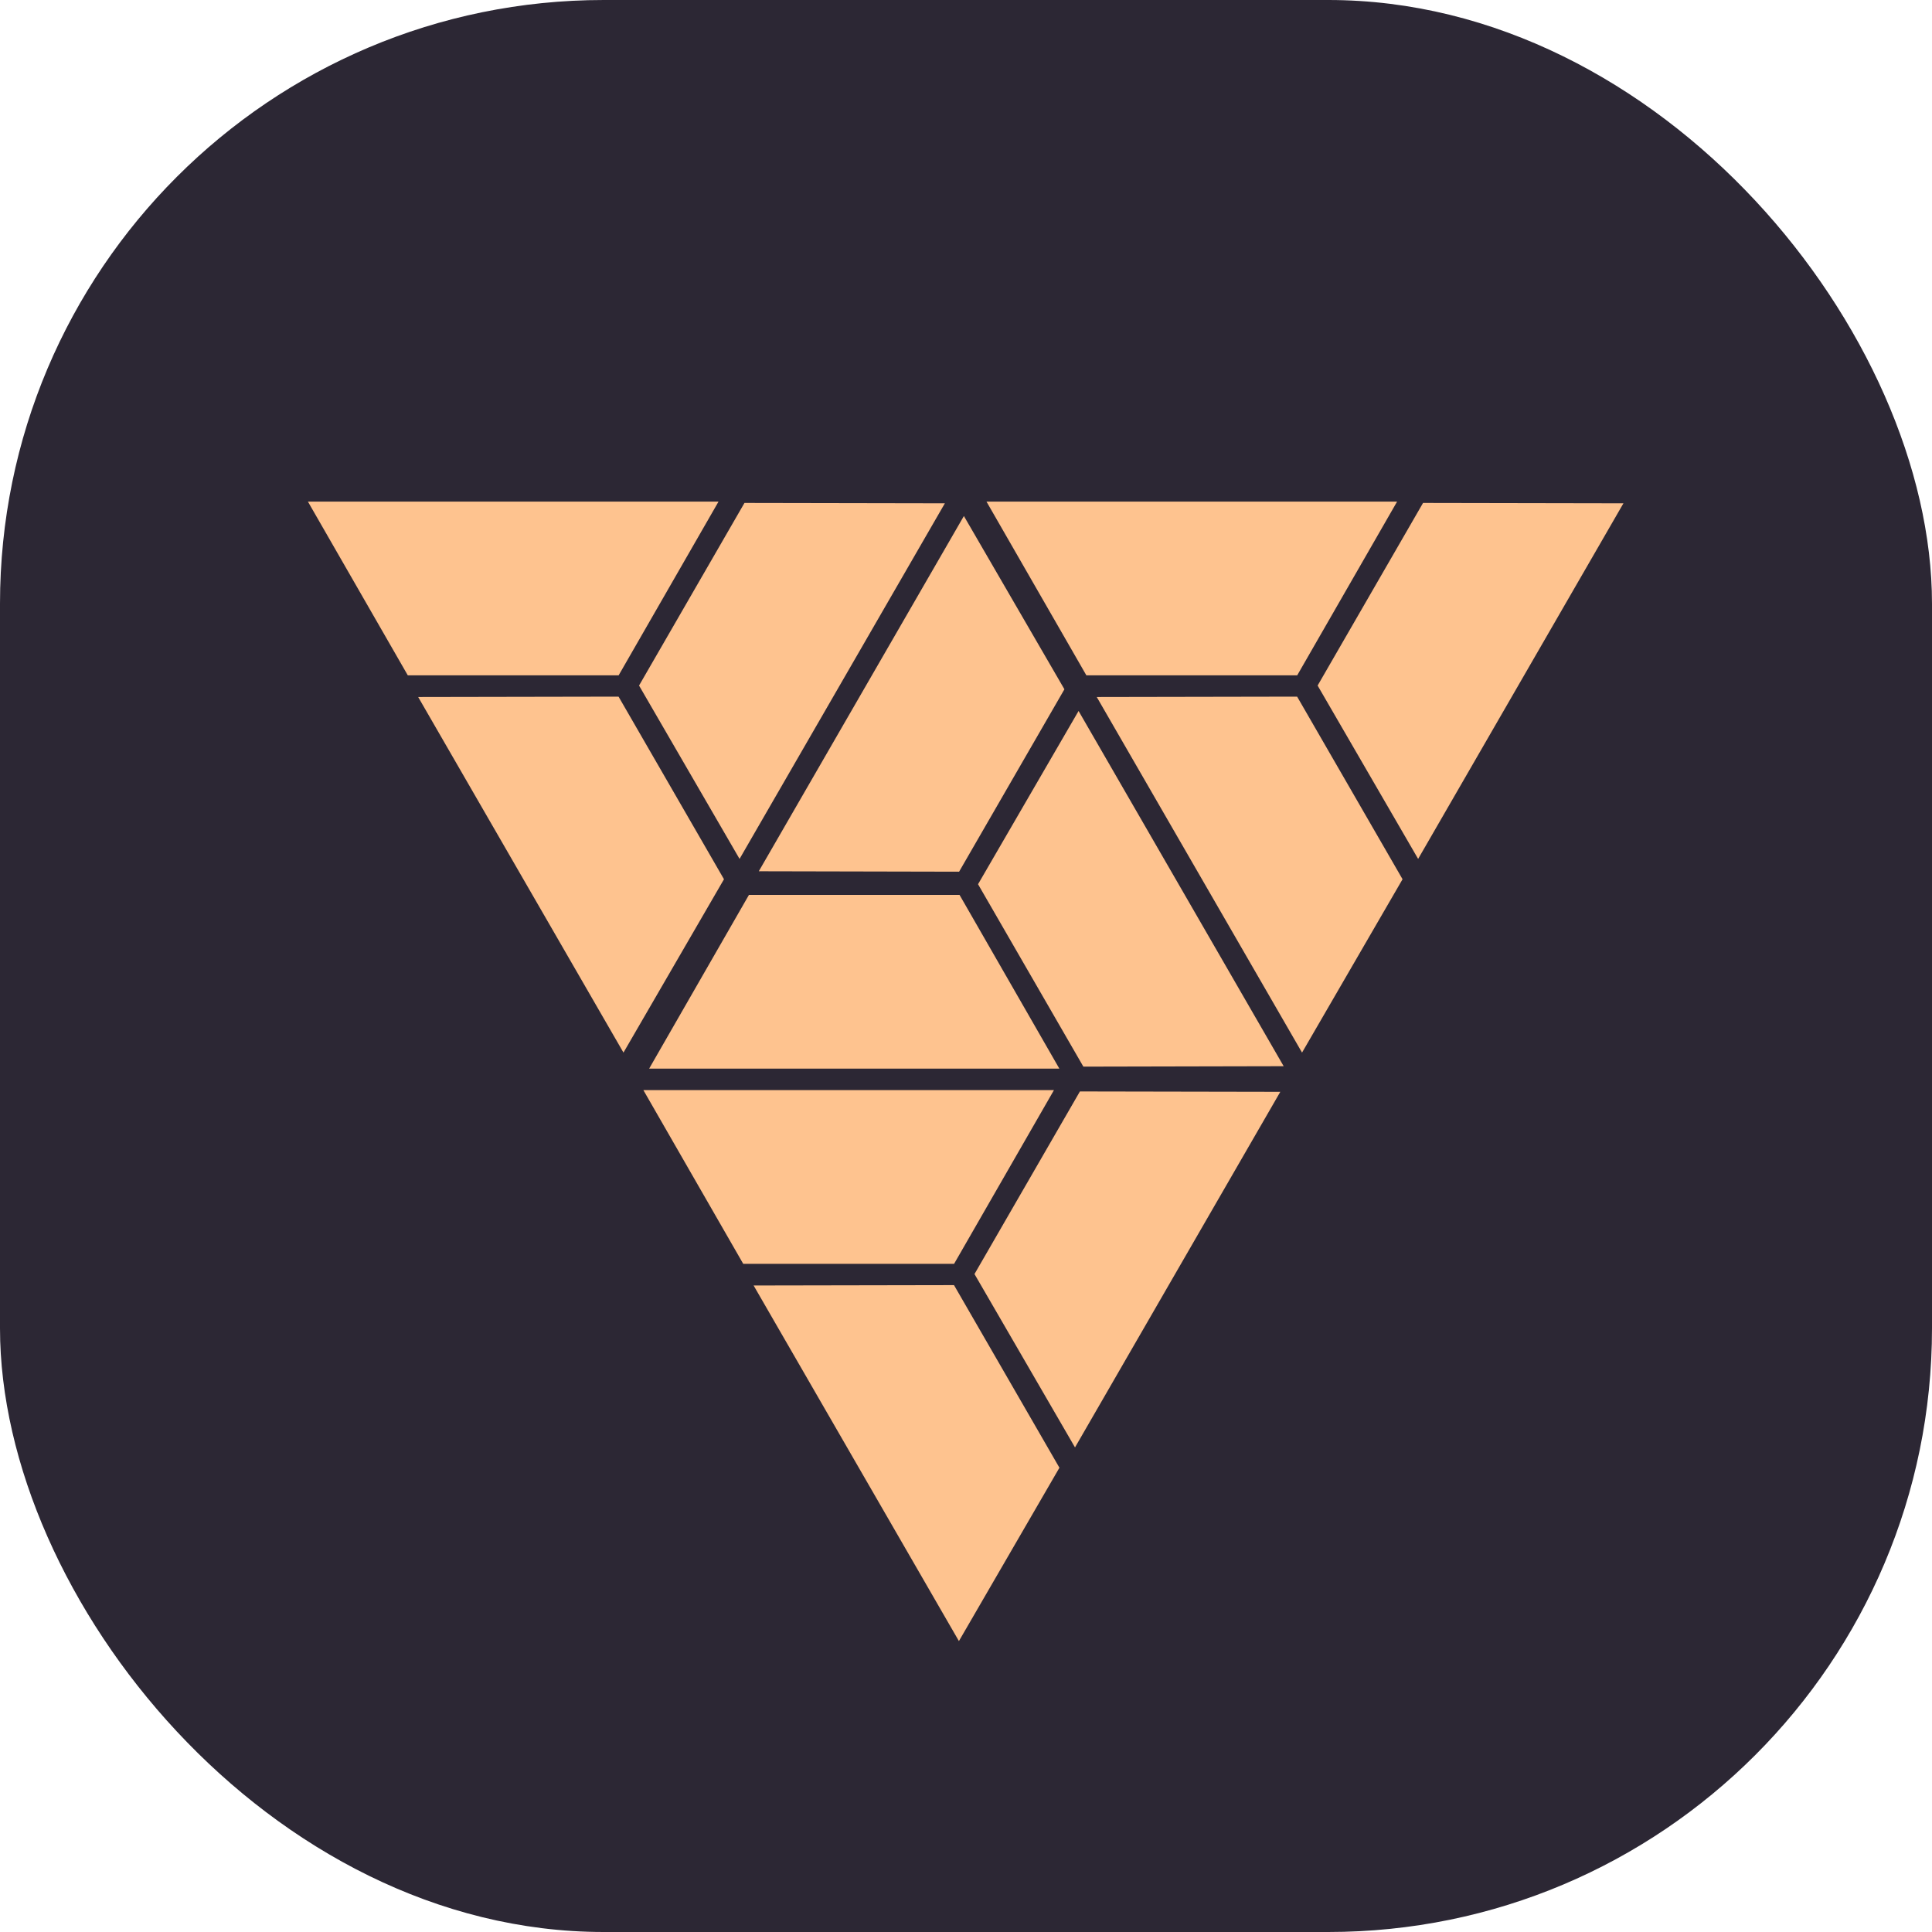 <?xml version="1.0" encoding="UTF-8"?>
<svg width="640px" height="640px" viewBox="0 0 640 640" version="1.1" xmlns="http://www.w3.org/2000/svg" xmlns:xlink="http://www.w3.org/1999/xlink">
    <!-- Generator: Sketch 46.2 (44496) - http://www.bohemiancoding.com/sketch -->
    <title>Group 6</title>
    <desc>Created with Sketch.</desc>
    <defs></defs>
    <g stroke="none" stroke-width="1" fill="none" fill-rule="evenodd">
        <g>
            <rect fill="#2C2734" x="0" y="0" width="640" height="640" rx="200"></rect>
            <g transform="translate(102, 137)">
                <g transform="translate(204, 196)"></g>
                <g transform="translate(92, 1)"></g>
                <g fill="#FEC38F">
                    <polygon points="111.121 224.11 247.14 224.11 214.054 281.66 144.206 281.66"></polygon>
                    <polygon transform="translate(206.567, 333.346) rotate(-120) translate(-206.567, -333.346) " points="138.558 304.572 274.577 304.572 241.491 362.121 171.644 362.121"></polygon>
                    <polygon transform="translate(263.194, 269.188) rotate(120) translate(-263.194, -269.188) " points="195.185 240.413 331.204 240.413 298.118 297.963 228.27 297.963"></polygon>
                    <polygon points="0 29.163 136.019 29.163 102.933 86.712 33.086 86.712"></polygon>
                    <polygon transform="translate(95.447, 138.399) rotate(-120) translate(-95.447, -138.399) " points="27.437 109.624 163.456 109.624 130.371 167.173 60.523 167.173"></polygon>
                    <polygon transform="translate(152.074, 74.24) rotate(120) translate(-152.074, -74.24) " points="84.064 45.465 220.083 45.465 186.997 103.015 117.15 103.015"></polygon>
                    <polygon points="224.786 29.163 360.805 29.163 327.719 86.712 257.872 86.712"></polygon>
                    <polygon transform="translate(320.233, 138.399) rotate(-120) translate(-320.233, -138.399) " points="252.223 109.624 388.242 109.624 355.157 167.173 285.309 167.173"></polygon>
                    <polygon transform="translate(376.86, 74.24) rotate(120) translate(-376.86, -74.24) " points="308.85 45.465 444.869 45.465 411.783 103.015 341.936 103.015"></polygon>
                </g>
                <g transform="translate(203.5, 163.5) scale(-1, 1) rotate(-60) translate(-203.5, -163.5) translate(98, 58)" fill="#FEC38F">
                    <polygon points="0 28.156 135.881 28.156 102.829 85.691 33.052 85.691"></polygon>
                    <polygon transform="translate(95.35, 137.365) rotate(-120) translate(-95.35, -137.365) " points="27.41 108.597 163.291 108.597 130.238 166.132 60.462 166.132"></polygon>
                    <polygon transform="translate(151.919, 73.222) rotate(120) translate(-151.919, -73.222) " points="83.979 44.454 219.86 44.454 186.808 101.99 117.031 101.99"></polygon>
                </g>
            </g>
        </g>
    </g>
</svg>